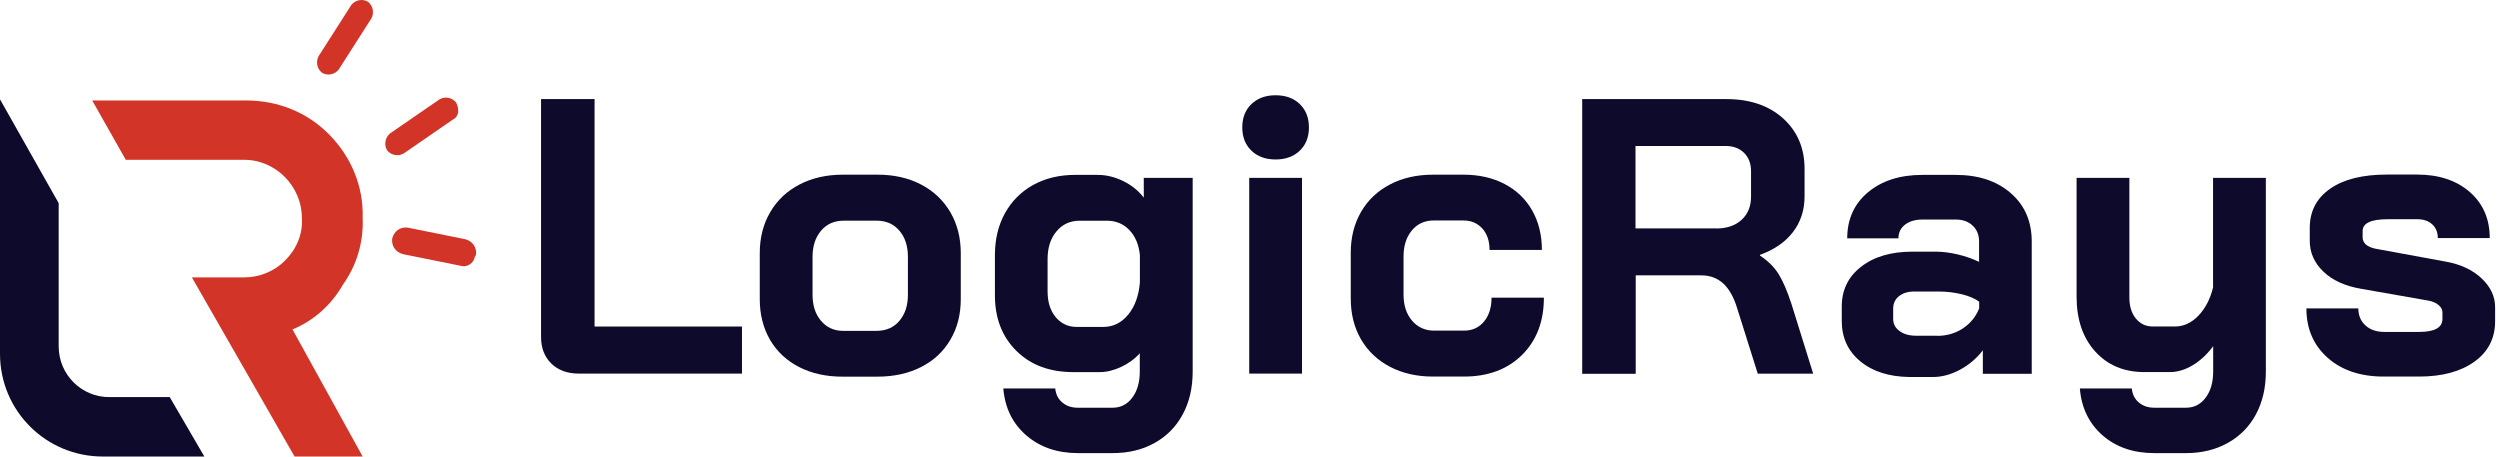 <svg width="115" height="21" viewBox="0 0 115 21" fill="none" xmlns="http://www.w3.org/2000/svg">
<path d="M16.682 21H13.55L8.827 12.76H11.237C11.958 12.76 12.636 12.468 13.117 11.982C13.647 11.447 13.935 10.761 13.887 10.031C13.887 8.567 12.68 7.351 11.237 7.351H5.786L4.242 4.622H11.328C12.776 4.622 14.123 5.157 15.138 6.184C16.148 7.205 16.73 8.572 16.682 10.036C16.73 11.16 16.393 12.23 15.768 13.105C15.239 14.03 14.416 14.764 13.454 15.153L16.682 21Z" fill="#D23427"/>
<path d="M9.4 21H4.724C2.121 21 0 18.904 0 16.272V16.223V4.569L2.699 9.345V15.927C2.699 17.245 3.762 18.266 5.012 18.266H7.807L9.4 21Z" fill="#0E0A2B"/>
<path d="M16.931 0.082C16.69 -0.064 16.354 -0.015 16.161 0.228L14.665 2.568C14.521 2.811 14.569 3.151 14.809 3.346C15.05 3.492 15.387 3.443 15.579 3.2L17.075 0.86C17.22 0.622 17.171 0.277 16.931 0.082Z" fill="#D23427"/>
<path d="M20.983 4.718C20.791 4.474 20.454 4.426 20.214 4.572L17.948 6.133C17.708 6.328 17.66 6.668 17.804 6.911C17.996 7.154 18.333 7.203 18.573 7.057L20.839 5.496C21.128 5.35 21.128 5.009 20.983 4.718Z" fill="#D23427"/>
<path d="M21.896 11.736C21.944 11.396 21.751 11.104 21.415 11.007L18.764 10.472C18.427 10.423 18.139 10.617 18.043 10.958C17.994 11.298 18.187 11.59 18.523 11.688L21.174 12.223C21.463 12.32 21.799 12.125 21.848 11.785C21.896 11.736 21.896 11.736 21.896 11.736Z" fill="#D23427"/>
<path d="M25.363 16.726C25.048 16.417 24.889 16.012 24.889 15.508V4.558H27.35V15.019H34.131V17.185H26.62C26.093 17.185 25.677 17.029 25.363 16.726Z" fill="#0E0A2B"/>
<path d="M36.763 16.886C36.187 16.593 35.738 16.172 35.423 15.634C35.109 15.091 34.949 14.47 34.949 13.756V11.644C34.949 10.935 35.109 10.304 35.433 9.756C35.752 9.208 36.202 8.783 36.782 8.485C37.358 8.186 38.02 8.035 38.77 8.035H40.376C41.125 8.035 41.788 8.186 42.363 8.485C42.939 8.783 43.389 9.208 43.713 9.756C44.032 10.304 44.196 10.93 44.196 11.644V13.756C44.196 14.466 44.037 15.091 43.713 15.634C43.394 16.177 42.944 16.593 42.363 16.886C41.788 17.18 41.116 17.326 40.356 17.326H38.751C38.001 17.326 37.338 17.18 36.763 16.886ZM40.318 15.219C40.758 15.219 41.111 15.067 41.372 14.759C41.633 14.451 41.764 14.055 41.764 13.561V11.81C41.764 11.316 41.633 10.915 41.372 10.612C41.111 10.304 40.767 10.152 40.337 10.152H38.804C38.378 10.152 38.03 10.304 37.769 10.612C37.508 10.92 37.377 11.321 37.377 11.81V13.561C37.377 14.055 37.508 14.456 37.769 14.759C38.03 15.067 38.369 15.219 38.785 15.219H40.318Z" fill="#0E0A2B"/>
<path d="M47.207 20.026C46.578 19.479 46.225 18.76 46.153 17.87H48.542C48.566 18.134 48.672 18.349 48.861 18.51C49.05 18.672 49.286 18.755 49.577 18.755H51.182C51.55 18.755 51.85 18.603 52.082 18.295C52.314 17.987 52.43 17.586 52.43 17.097V16.251C52.193 16.515 51.903 16.725 51.565 16.882C51.226 17.038 50.902 17.117 50.592 17.117H49.369C48.285 17.117 47.415 16.794 46.757 16.143C46.099 15.493 45.766 14.642 45.766 13.581V11.742C45.766 11.008 45.92 10.363 46.23 9.805C46.539 9.248 46.975 8.813 47.531 8.505C48.092 8.197 48.73 8.045 49.456 8.045H50.491C50.897 8.045 51.289 8.143 51.676 8.333C52.063 8.524 52.372 8.778 52.614 9.091V8.182H54.863V17.092C54.863 17.835 54.713 18.491 54.408 19.058C54.104 19.625 53.673 20.061 53.117 20.374C52.556 20.687 51.913 20.843 51.187 20.843H49.582C48.629 20.843 47.84 20.569 47.207 20.026ZM50.757 15.038C51.207 15.038 51.589 14.848 51.898 14.471C52.208 14.094 52.387 13.595 52.435 12.984V11.737C52.387 11.258 52.227 10.872 51.951 10.583C51.676 10.294 51.332 10.153 50.916 10.153H49.669C49.228 10.153 48.871 10.314 48.6 10.642C48.324 10.964 48.189 11.395 48.189 11.923V13.4C48.189 13.894 48.314 14.29 48.561 14.588C48.813 14.887 49.132 15.038 49.523 15.038H50.757Z" fill="#0E0A2B"/>
<path d="M57.565 6.93C57.285 6.661 57.145 6.304 57.145 5.859C57.145 5.414 57.285 5.057 57.565 4.788C57.846 4.519 58.218 4.382 58.678 4.382C59.142 4.382 59.514 4.519 59.79 4.788C60.071 5.057 60.211 5.419 60.211 5.859C60.211 6.304 60.071 6.661 59.79 6.93C59.51 7.199 59.137 7.336 58.678 7.336C58.213 7.336 57.841 7.199 57.565 6.93ZM57.464 8.182H59.892V17.185H57.464V8.182Z" fill="#0E0A2B"/>
<path d="M63.948 16.877C63.373 16.578 62.923 16.153 62.609 15.615C62.294 15.072 62.135 14.446 62.135 13.737V11.624C62.135 10.915 62.294 10.289 62.609 9.746C62.923 9.203 63.368 8.783 63.939 8.485C64.509 8.186 65.172 8.035 65.917 8.035H67.324C68.04 8.035 68.669 8.181 69.215 8.465C69.762 8.754 70.183 9.159 70.482 9.683C70.777 10.206 70.927 10.812 70.927 11.497H68.519C68.519 11.086 68.408 10.759 68.19 10.514C67.968 10.27 67.682 10.142 67.324 10.142H65.951C65.535 10.142 65.196 10.294 64.945 10.602C64.688 10.91 64.563 11.311 64.563 11.8V13.551C64.563 14.045 64.693 14.446 64.954 14.749C65.216 15.057 65.554 15.209 65.97 15.209H67.344C67.726 15.209 68.03 15.072 68.263 14.793C68.495 14.514 68.611 14.148 68.611 13.693H71.019C71.019 14.788 70.681 15.664 70.013 16.329C69.341 16.989 68.451 17.322 67.348 17.322H65.941C65.186 17.326 64.524 17.175 63.948 16.877Z" fill="#0E0A2B"/>
<path d="M72.772 4.558H79.407C80.49 4.558 81.361 4.852 82.019 5.443C82.677 6.035 83.01 6.808 83.01 7.771V9.033C83.01 9.659 82.836 10.202 82.483 10.666C82.13 11.131 81.622 11.483 80.96 11.723V11.757C81.342 12.011 81.627 12.3 81.825 12.622C82.023 12.945 82.217 13.4 82.406 13.977L83.407 17.19H80.858L79.915 14.197C79.76 13.679 79.547 13.297 79.272 13.043C78.996 12.789 78.657 12.666 78.256 12.666H75.243V17.195H72.781V4.558H72.772ZM78.943 10.51C79.441 10.51 79.833 10.373 80.123 10.104C80.408 9.835 80.548 9.483 80.548 9.047V7.874C80.548 7.527 80.442 7.248 80.229 7.033C80.016 6.822 79.731 6.715 79.373 6.715H75.233V10.505H78.943V10.51Z" fill="#0E0A2B"/>
<path d="M85.577 16.623C85.006 16.153 84.721 15.532 84.721 14.764V14.099C84.721 13.341 85.016 12.73 85.611 12.27C86.206 11.806 86.989 11.576 87.966 11.576H89.054C89.364 11.576 89.697 11.62 90.055 11.703C90.413 11.786 90.737 11.903 91.037 12.045V11.106C91.037 10.808 90.94 10.563 90.742 10.378C90.549 10.192 90.287 10.099 89.968 10.099H88.435C88.101 10.099 87.835 10.177 87.632 10.334C87.429 10.49 87.328 10.7 87.328 10.964H84.972C84.972 10.084 85.291 9.38 85.925 8.847C86.563 8.314 87.395 8.045 88.43 8.045H89.963C91.008 8.045 91.854 8.324 92.498 8.886C93.141 9.444 93.46 10.187 93.46 11.116V17.195H91.211V16.114C90.926 16.486 90.573 16.784 90.157 17.009C89.741 17.229 89.33 17.342 88.928 17.342H87.821C86.897 17.327 86.147 17.092 85.577 16.623ZM89.112 15.449C89.552 15.449 89.944 15.336 90.292 15.107C90.636 14.877 90.887 14.574 91.042 14.187V13.879C90.853 13.737 90.587 13.62 90.249 13.537C89.91 13.454 89.547 13.41 89.17 13.41H88.048C87.763 13.41 87.531 13.483 87.352 13.625C87.173 13.767 87.086 13.962 87.086 14.202V14.671C87.086 14.901 87.182 15.087 87.381 15.229C87.579 15.376 87.835 15.444 88.155 15.444H89.112V15.449Z" fill="#0E0A2B"/>
<path d="M96.718 20.026C96.094 19.479 95.746 18.76 95.673 17.869H98.063C98.087 18.134 98.193 18.349 98.382 18.51C98.57 18.672 98.812 18.755 99.097 18.755H100.558C100.926 18.755 101.226 18.603 101.458 18.295C101.69 17.987 101.806 17.586 101.806 17.097V15.923C101.53 16.295 101.221 16.588 100.868 16.799C100.515 17.009 100.166 17.116 99.823 17.116H98.643C97.705 17.116 96.95 16.799 96.379 16.168C95.809 15.537 95.523 14.696 95.523 13.649V8.182H97.951V13.683C97.951 14.079 98.048 14.402 98.246 14.647C98.445 14.891 98.701 15.018 99.02 15.018H100.055C100.447 15.018 100.805 14.852 101.124 14.524C101.443 14.192 101.671 13.757 101.801 13.219V8.182H104.229V17.092C104.229 17.835 104.079 18.491 103.774 19.058C103.47 19.625 103.039 20.061 102.483 20.373C101.922 20.686 101.284 20.843 100.558 20.843H99.097C98.135 20.843 97.342 20.569 96.718 20.026Z" fill="#0E0A2B"/>
<path d="M107.076 16.461C106.423 15.884 106.094 15.126 106.094 14.187H108.483C108.483 14.51 108.594 14.774 108.812 14.97C109.029 15.17 109.32 15.268 109.678 15.268H111.283C111.999 15.268 112.352 15.068 112.352 14.671V14.363C112.352 14.241 112.294 14.133 112.173 14.031C112.052 13.928 111.893 13.86 111.689 13.825L108.604 13.283C107.878 13.16 107.303 12.901 106.882 12.5C106.461 12.099 106.249 11.625 106.249 11.082V10.485C106.249 9.717 106.563 9.116 107.187 8.681C107.811 8.245 108.681 8.03 109.798 8.03H111.191C112.192 8.03 112.995 8.299 113.61 8.832C114.224 9.37 114.528 10.075 114.528 10.95H112.139C112.139 10.686 112.052 10.476 111.883 10.319C111.709 10.162 111.482 10.084 111.196 10.084H109.842C109.068 10.084 108.681 10.265 108.681 10.627V10.916C108.681 11.048 108.734 11.16 108.831 11.248C108.933 11.336 109.078 11.4 109.266 11.439L112.512 12.036C113.189 12.158 113.735 12.412 114.151 12.803C114.567 13.194 114.775 13.635 114.775 14.129V14.779C114.775 15.562 114.456 16.183 113.822 16.637C113.189 17.092 112.338 17.322 111.278 17.322H109.673C108.599 17.327 107.728 17.038 107.076 16.461Z" fill="#0E0A2B"/>
</svg>
